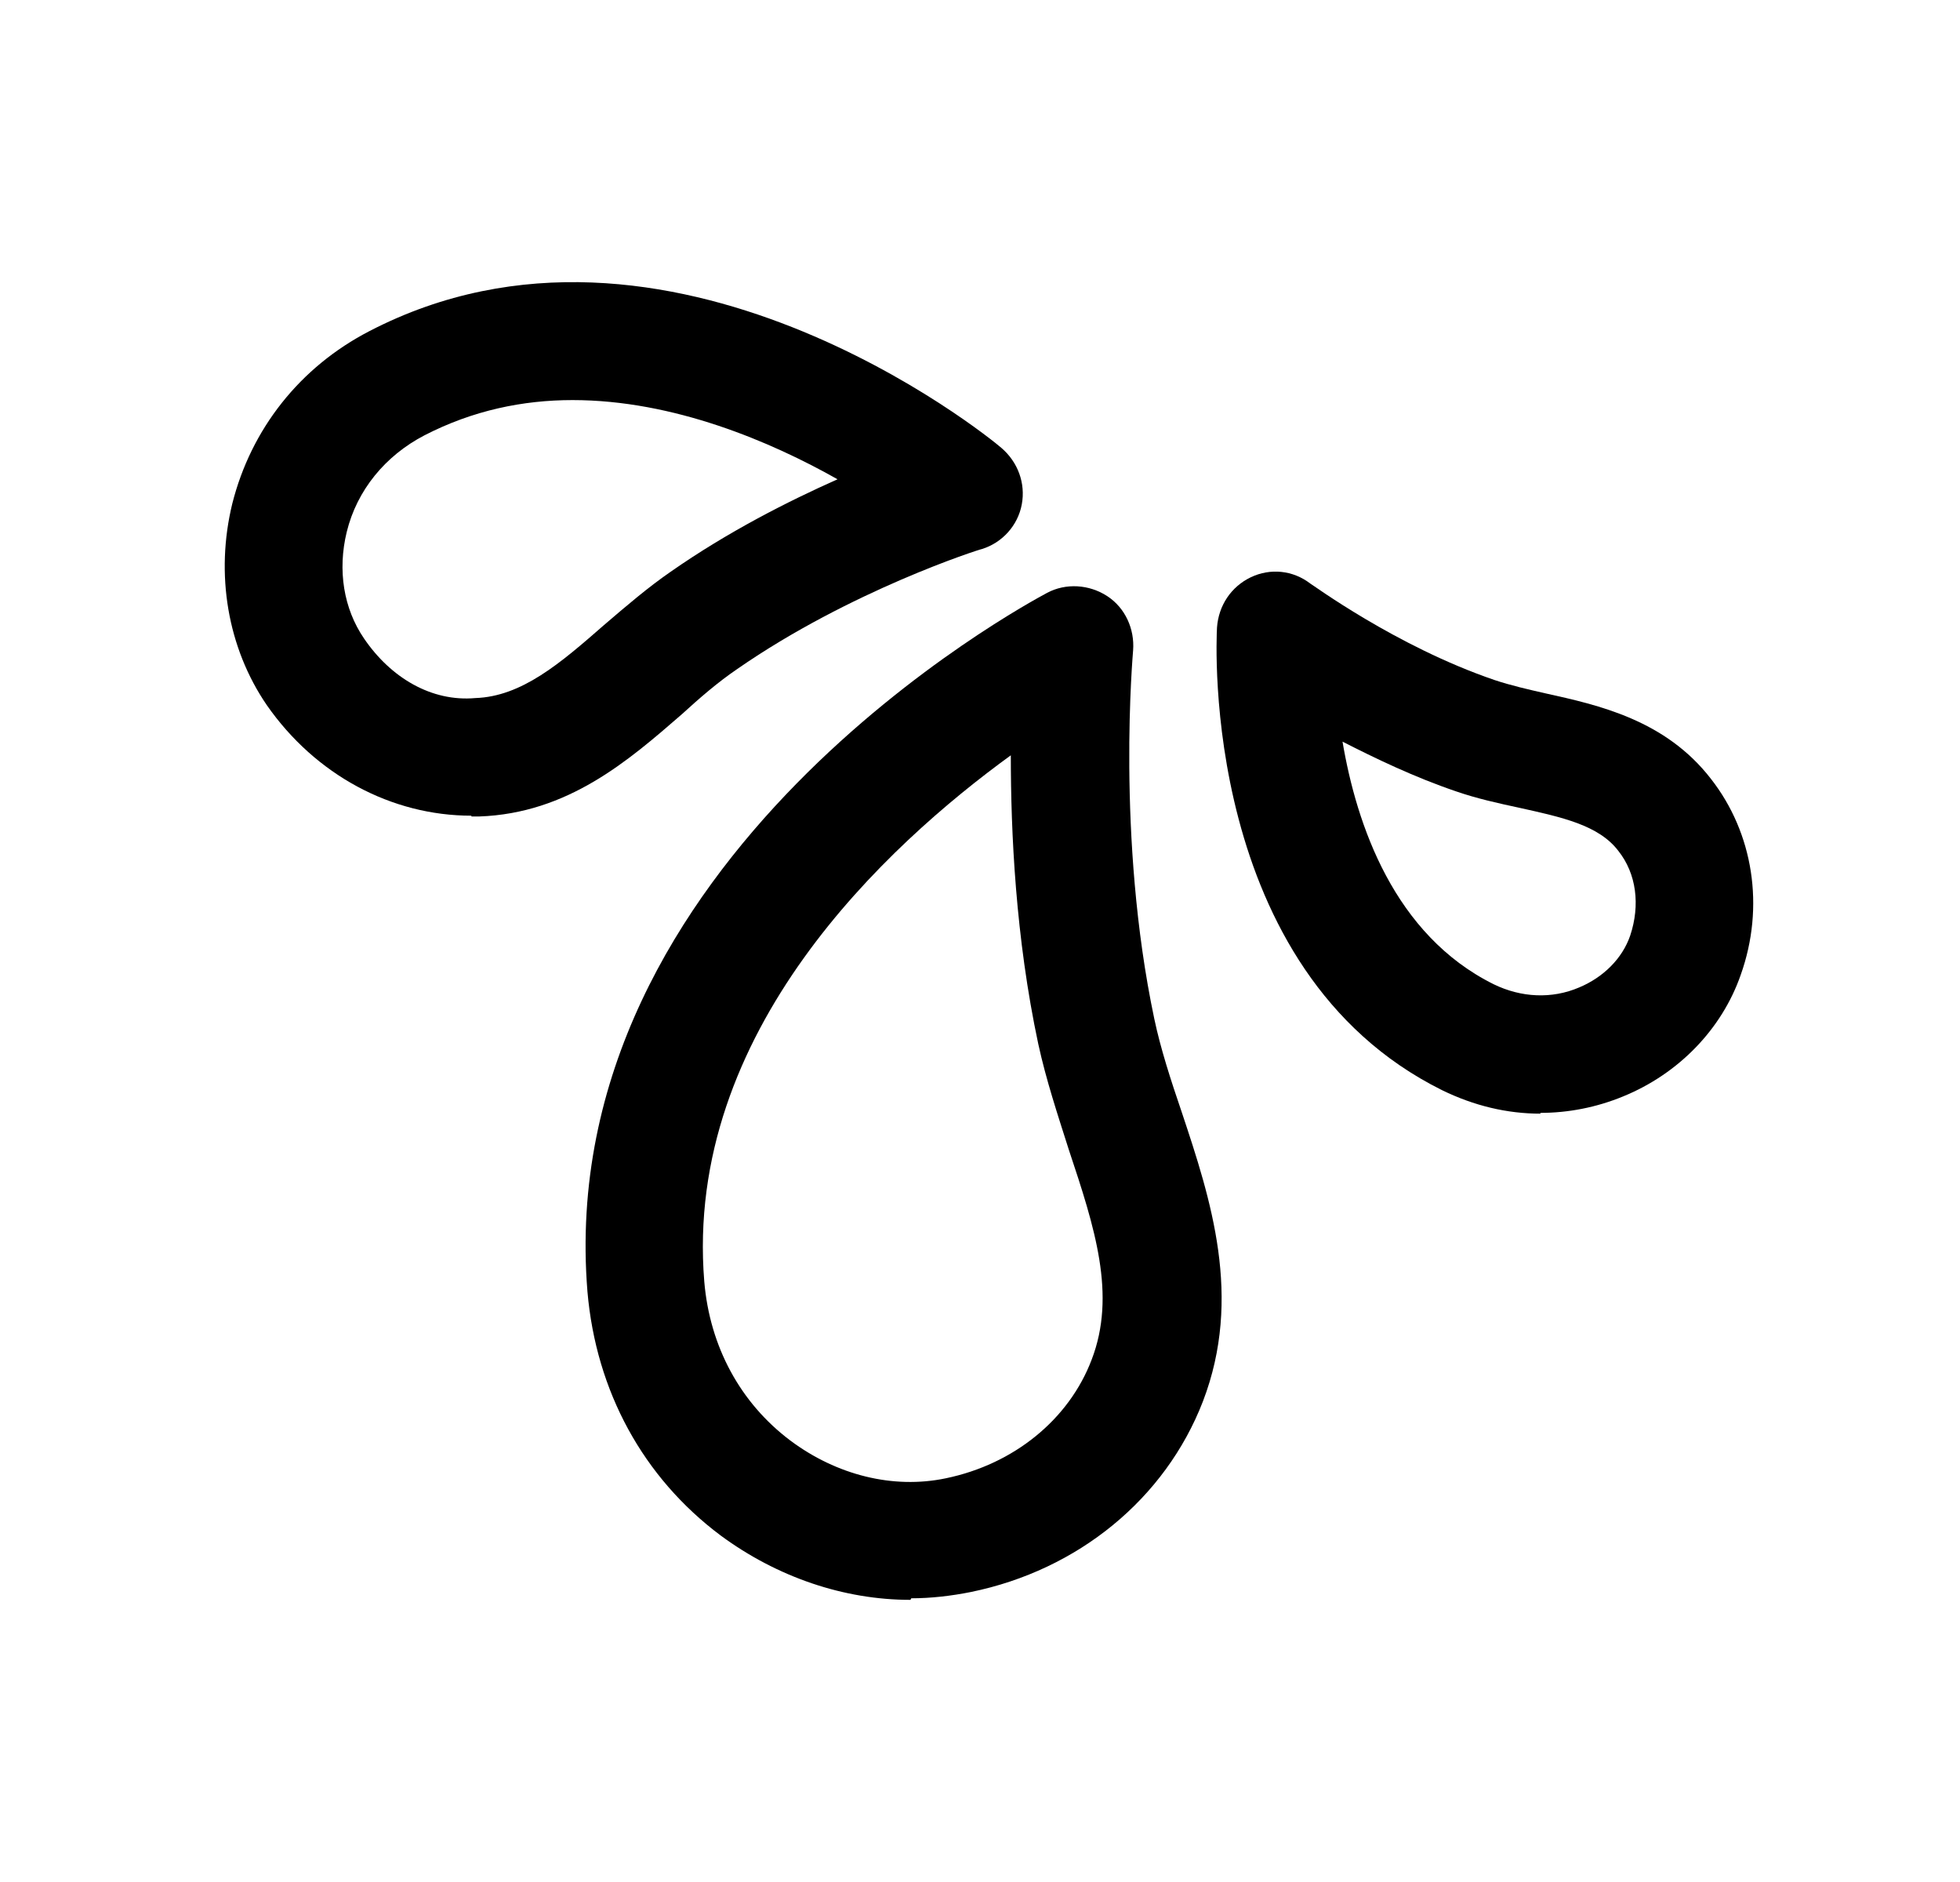 <svg width="25" height="24" viewBox="0 0 25 24" fill="none" xmlns="http://www.w3.org/2000/svg">
<path d="M11.613 20.402C10.763 20.402 9.913 20.112 9.193 19.582C8.203 18.842 7.603 17.742 7.493 16.472C7.043 10.942 13.093 7.702 13.353 7.562C13.593 7.432 13.893 7.452 14.123 7.602C14.353 7.752 14.473 8.022 14.453 8.292C14.453 8.312 14.233 10.672 14.723 12.992C14.803 13.372 14.933 13.772 15.073 14.182C15.443 15.292 15.853 16.542 15.343 17.872C14.863 19.112 13.753 20.022 12.383 20.302C12.133 20.352 11.873 20.382 11.623 20.382L11.613 20.402ZM12.893 9.632C11.323 10.772 8.723 13.152 8.983 16.342C9.053 17.172 9.443 17.892 10.083 18.372C10.673 18.812 11.393 18.992 12.063 18.852C12.933 18.672 13.633 18.102 13.923 17.342C14.243 16.512 13.963 15.652 13.633 14.662C13.493 14.222 13.343 13.772 13.243 13.312C12.953 11.952 12.893 10.612 12.893 9.632Z" fill="black"/>
<path d="M6.013 10.402C4.993 10.402 4.023 9.882 3.403 8.992C2.903 8.262 2.743 7.322 2.963 6.422C3.203 5.472 3.823 4.682 4.713 4.222C8.513 2.252 12.603 5.562 12.773 5.712C12.983 5.892 13.083 6.162 13.033 6.432C12.983 6.702 12.783 6.922 12.523 7.002C12.503 7.002 10.843 7.532 9.403 8.532C9.153 8.702 8.923 8.902 8.693 9.112C8.013 9.702 7.243 10.372 6.113 10.412C6.083 10.412 6.043 10.412 6.013 10.412V10.402ZM7.303 5.102C6.673 5.102 6.033 5.232 5.413 5.552C4.913 5.812 4.553 6.252 4.423 6.782C4.303 7.272 4.383 7.762 4.643 8.142C4.983 8.642 5.503 8.952 6.063 8.902C6.653 8.882 7.143 8.462 7.703 7.972C7.983 7.732 8.263 7.492 8.553 7.292C9.283 6.782 10.053 6.392 10.683 6.112C9.833 5.632 8.593 5.102 7.303 5.102Z" fill="black"/>
<path d="M19.653 14.202C19.223 14.202 18.803 14.102 18.393 13.902C15.313 12.372 15.513 8.182 15.523 8.002C15.543 7.722 15.703 7.482 15.953 7.362C16.203 7.242 16.493 7.272 16.713 7.442C16.723 7.442 17.803 8.242 19.063 8.672C19.273 8.742 19.493 8.792 19.713 8.842C20.393 8.992 21.243 9.182 21.823 9.932C22.363 10.622 22.513 11.562 22.203 12.432C21.963 13.122 21.413 13.692 20.703 13.982C20.363 14.122 20.003 14.192 19.643 14.192L19.653 14.202ZM17.123 9.452C17.303 10.522 17.783 11.922 19.053 12.552C19.403 12.722 19.793 12.742 20.143 12.592C20.453 12.462 20.693 12.222 20.793 11.932C20.923 11.542 20.873 11.142 20.643 10.852C20.393 10.522 19.923 10.422 19.383 10.302C19.103 10.242 18.833 10.182 18.573 10.092C18.043 9.912 17.543 9.672 17.113 9.452H17.123Z" fill="black"/>
</svg>